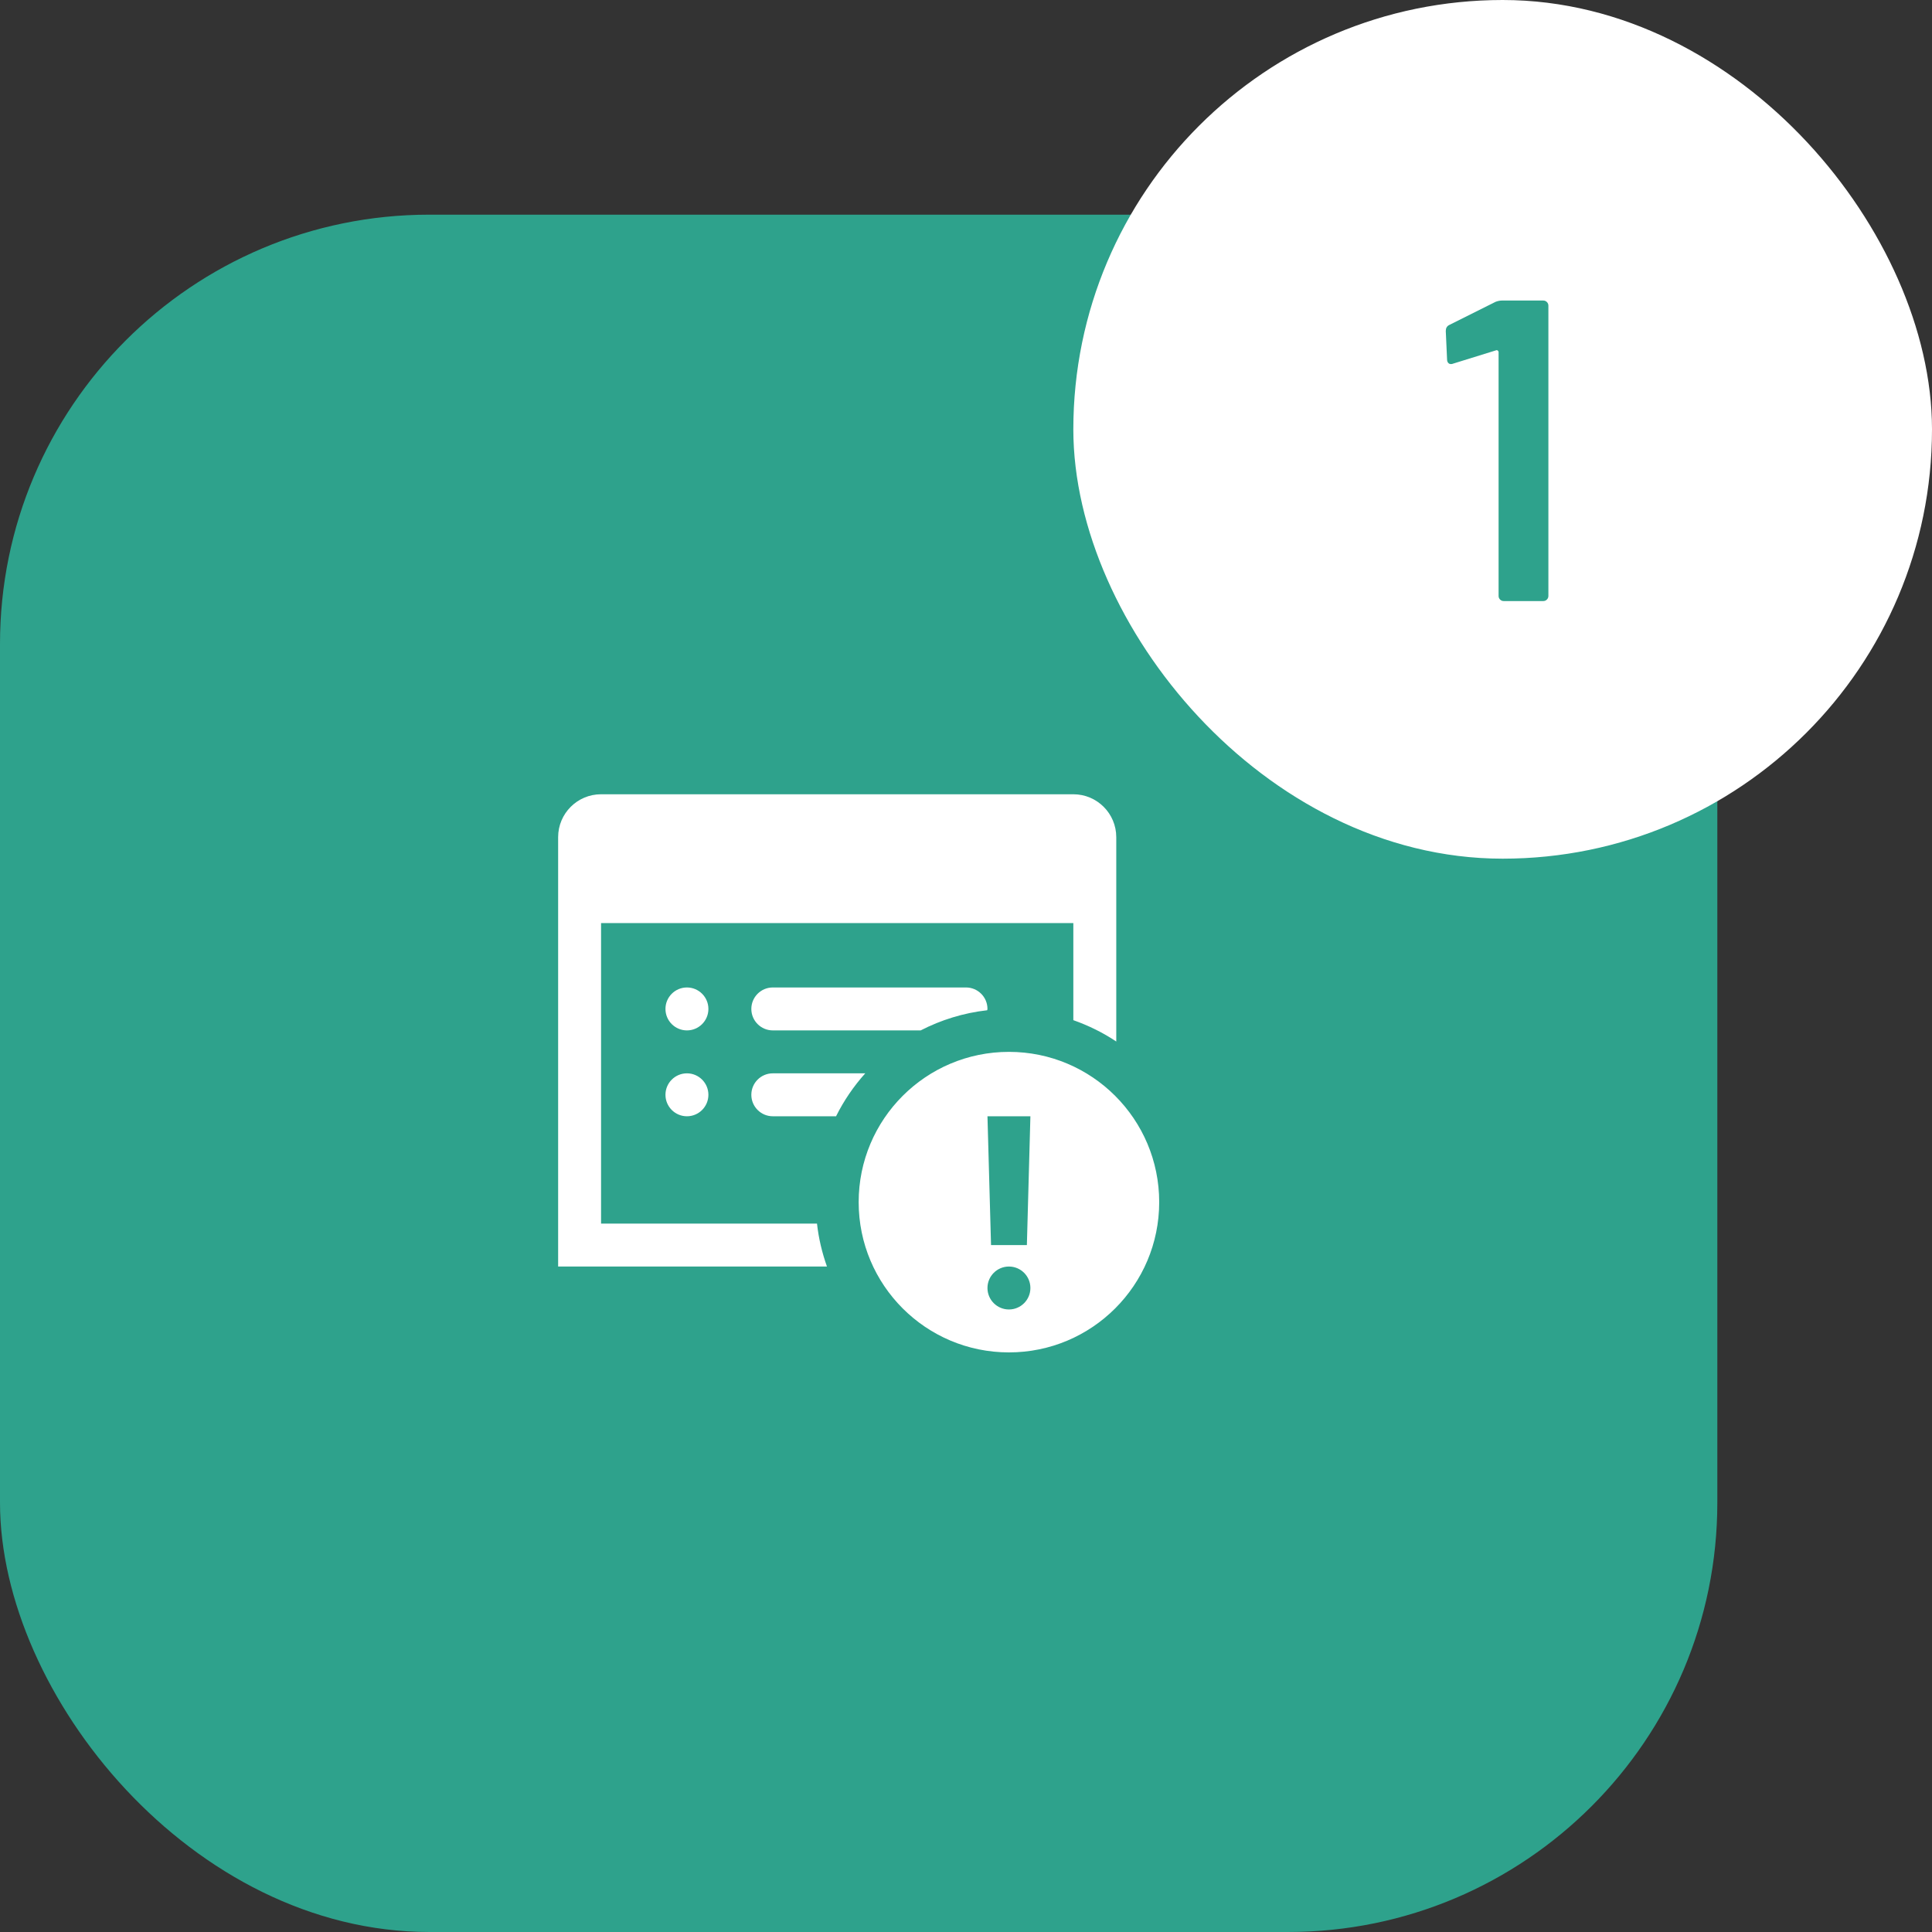 <?xml version="1.0" encoding="UTF-8"?>
<svg width="90px" height="90px" viewBox="0 0 90 90" version="1.1" xmlns="http://www.w3.org/2000/svg" xmlns:xlink="http://www.w3.org/1999/xlink">
    <rect x="0" y="0" width="90" height="90" fill="#333333" stroke="none"/>
    <title>ic-process-requirement</title>
    <g id="Design" stroke="none" stroke-width="1" fill="none" fill-rule="evenodd">
        <g id="Desktop---1440" transform="translate(-170, -1248)">
            <g id="Our-development-process" transform="translate(170, 1165)">
                <g id="1" transform="translate(0, 83)">
                    <g id="ic-process-requirement">
                        <g id="Group-21" transform="translate(0, 10)">
                            <rect id="Rectangle" fill="#2EA28C" x="0" y="0" width="80" height="80" rx="20"></rect>
                            <g id="ic-process-requirement" transform="translate(20, 20)">
                                <g id="ic-requirements-copy">
                                    <rect id="Rectangle" x="0" y="0" width="40" height="40"></rect>
                                    <g id="icons8-important_property" transform="translate(6, 7)" fill="#FFFFFF" fill-rule="nonzero">
                                        <path d="M2,0 C0.895,0 0,0.895 0,2 L0,6 L0,22 L12.523,22 C12.297,21.362 12.136,20.695 12.059,20 L2,20 L2,6 L24,6 L24,10.523 C24.711,10.775 25.384,11.105 26,11.518 L26,3 L26,2 C26,0.895 25.105,0 24,0 L2,0 Z M6,9 C5.448,9 5,9.448 5,10 C5,10.552 5.448,11 6,11 C6.552,11 7,10.552 7,10 C7,9.448 6.552,9 6,9 Z M10,9 C9.448,9 9,9.448 9,10 C9,10.552 9.448,11 10,11 L16.889,11 C17.837,10.512 18.881,10.186 19.988,10.061 C19.989,10.04 20,10.021 20,10 C20,9.448 19.552,9 19,9 L10,9 Z M21,12 C17.134,12 14,15.134 14,19 C14,22.866 17.134,26 21,26 C24.866,26 28,22.866 28,19 C28,15.134 24.866,12 21,12 Z M6,13 C5.448,13 5,13.448 5,14 C5,14.552 5.448,15 6,15 C6.552,15 7,14.552 7,14 C7,13.448 6.552,13 6,13 Z M10,13 C9.448,13 9,13.448 9,14 C9,14.552 9.448,15 10,15 L12.947,15 C13.31,14.271 13.768,13.6 14.307,13 L10,13 Z M20,15 L22,15 L21.836,21 L20.166,21 L20,15 Z M21,22 C21.552,22 22,22.448 22,23 C22,23.552 21.552,24 21,24 C20.448,24 20,23.552 20,23 C20,22.448 20.448,22 21,22 Z" id="Shape"></path>
                                    </g>
                                </g>
                            </g>
                        </g>
                        <g id="Group" transform="translate(50, 0)">
                            <rect id="Rectangle" stroke="#FFFFFF" stroke-width="3" fill="#FFFFFF" x="1.5" y="1.5" width="37" height="37" rx="18.5"></rect>
                            <path d="M21.89,28 C21.957,28 22.013,27.977 22.06,27.93 C22.107,27.883 22.13,27.827 22.13,27.76 L22.13,27.76 L22.13,14.24 C22.13,14.173 22.107,14.117 22.06,14.07 C22.013,14.023 21.957,14 21.89,14 L21.89,14 L19.97,14 C19.877,14 19.777,14.02 19.67,14.06 L19.67,14.06 L17.51,15.14 C17.403,15.193 17.35,15.287 17.35,15.42 L17.35,15.42 L17.41,16.74 C17.41,16.807 17.427,16.86 17.46,16.9 C17.493,16.94 17.537,16.96 17.59,16.96 C17.63,16.96 17.663,16.953 17.69,16.94 L17.69,16.94 L19.69,16.32 C19.717,16.307 19.743,16.31 19.77,16.33 C19.797,16.35 19.81,16.373 19.81,16.4 L19.81,16.4 L19.81,27.76 C19.81,27.827 19.833,27.883 19.88,27.93 C19.927,27.977 19.983,28 20.05,28 L20.05,28 L21.89,28 Z" id="1" fill="#2EA28C" fill-rule="nonzero"></path>
                        </g>
                    </g>
                </g>
            </g>
        </g>
    </g>
</svg>